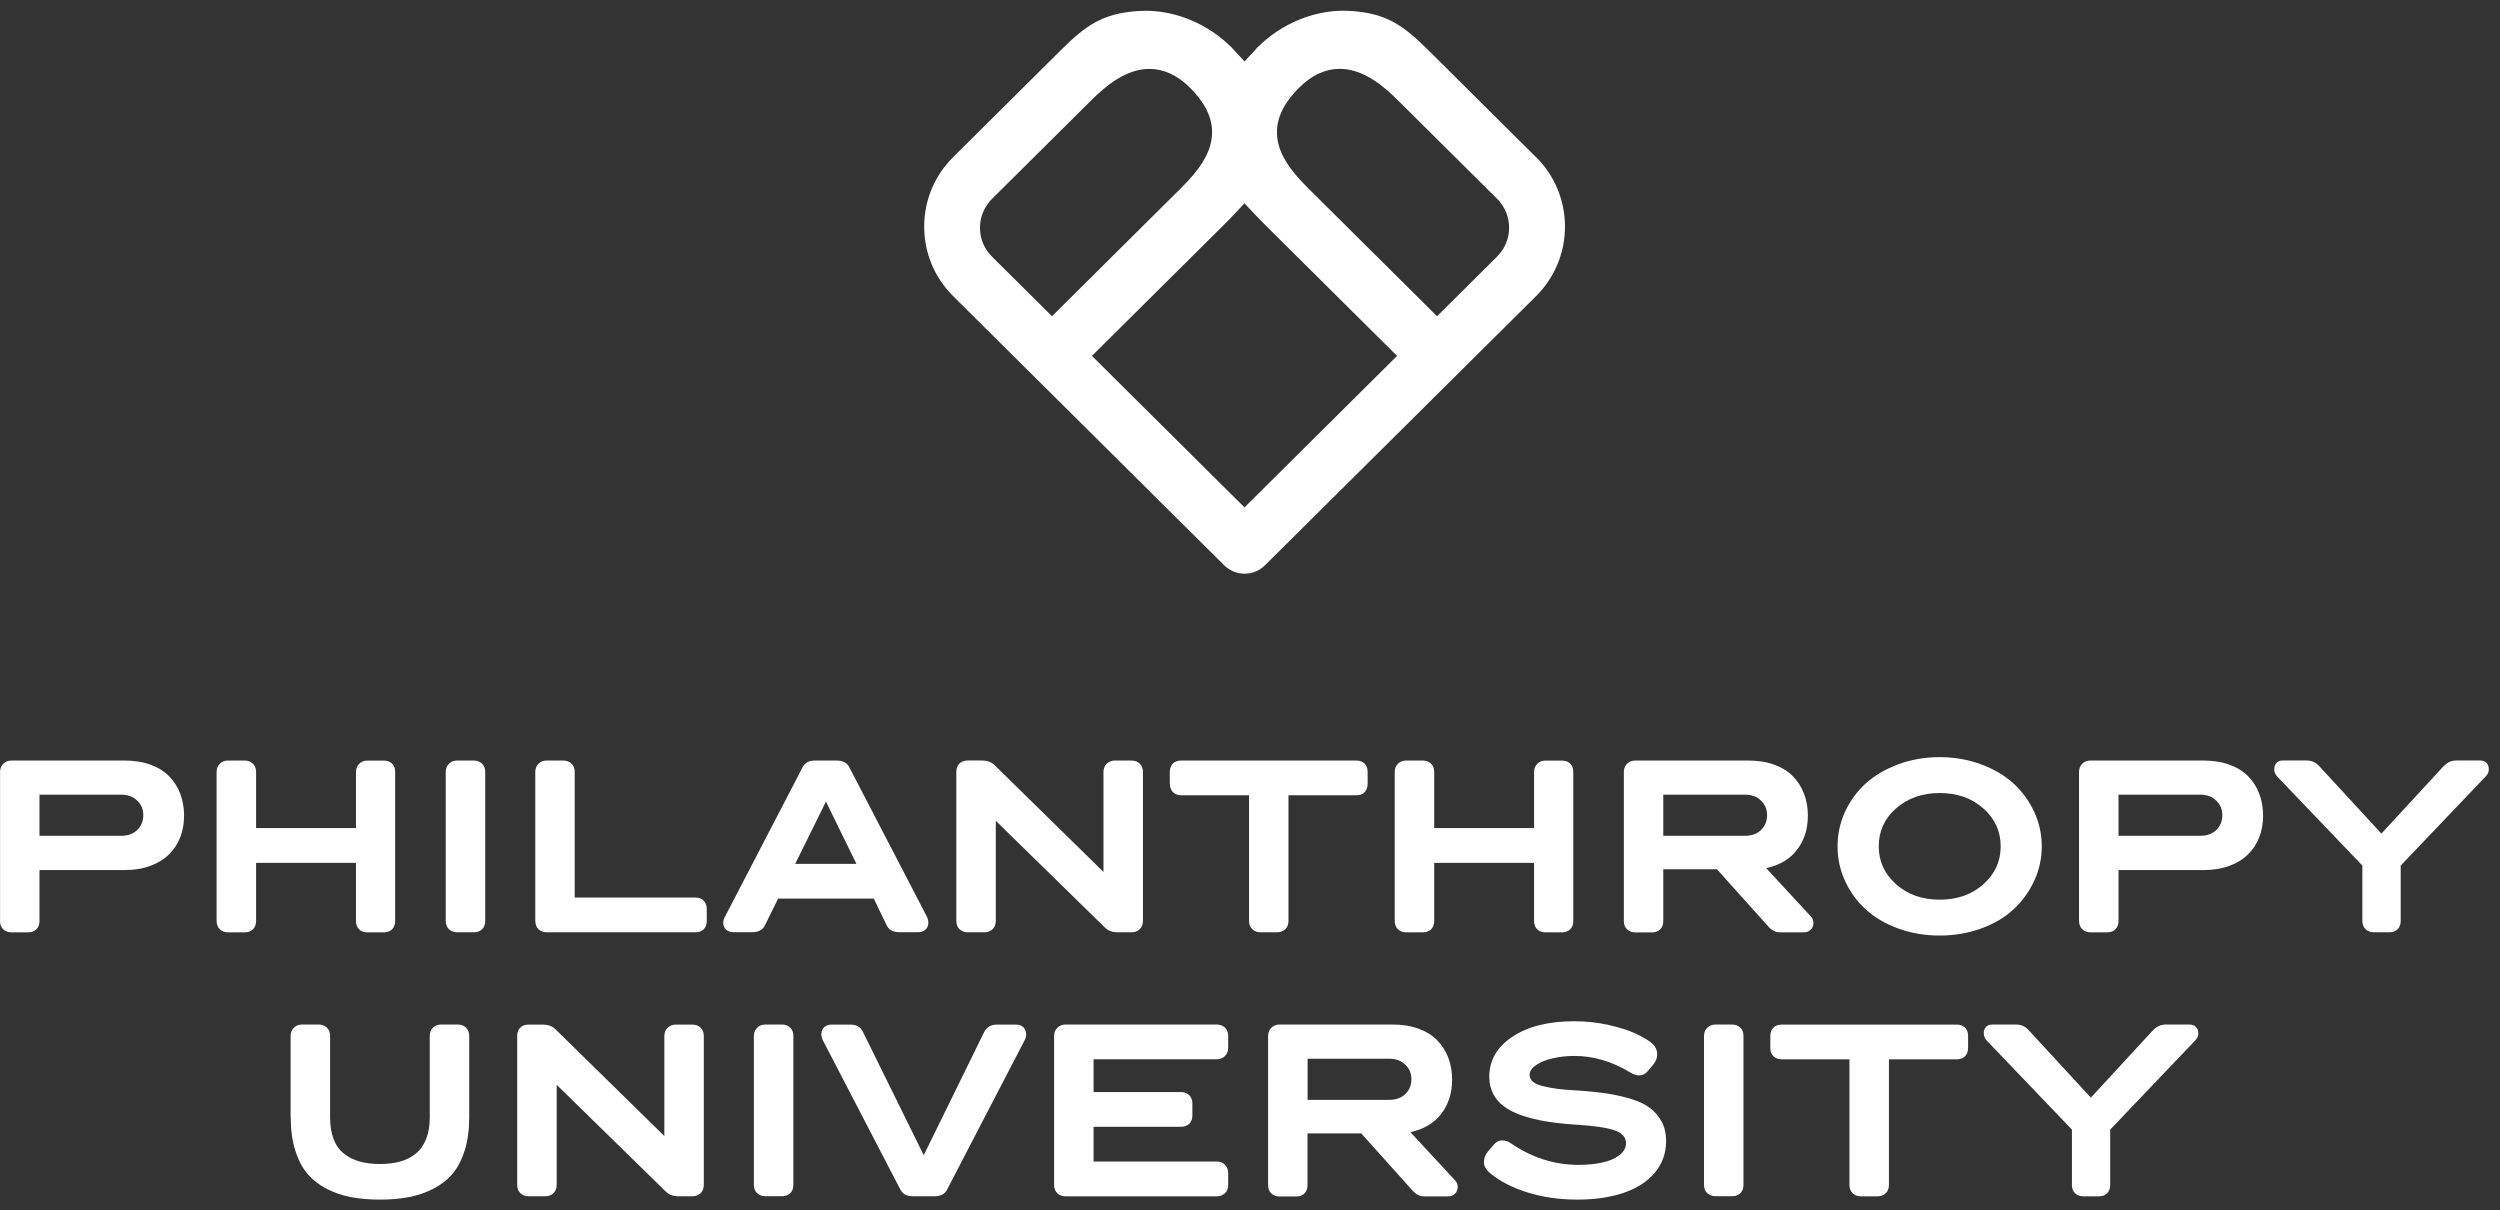 <svg width="126" height="61" viewBox="0 0 126 61" fill="none" xmlns="http://www.w3.org/2000/svg">
<rect x="0" y="0" width="126" height="61" fill="#333333" stroke="none"/>
<path d="M1.99 42.124H6.107C6.445 42.124 6.714 42.027 6.918 41.831C7.119 41.634 7.222 41.386 7.222 41.087C7.222 40.789 7.121 40.552 6.918 40.353C6.714 40.151 6.445 40.051 6.107 40.051H1.99V42.124ZM0.003 46.409V38.904C0.003 38.736 0.057 38.599 0.166 38.491C0.275 38.383 0.413 38.331 0.582 38.331H6.264C6.763 38.331 7.205 38.4 7.589 38.542C7.973 38.682 8.288 38.878 8.532 39.132C8.776 39.385 8.962 39.678 9.088 40.014C9.214 40.35 9.277 40.715 9.277 41.108C9.277 41.5 9.214 41.859 9.088 42.187C8.962 42.514 8.776 42.802 8.532 43.046C8.288 43.294 7.973 43.491 7.589 43.636C7.202 43.781 6.76 43.852 6.264 43.852H1.99V46.415C1.99 46.591 1.938 46.734 1.835 46.836C1.732 46.939 1.591 46.99 1.411 46.99H0.579C0.41 46.99 0.269 46.939 0.163 46.836C0.054 46.734 0 46.594 0 46.415" fill="white"/>
<path d="M10.917 46.409V38.904C10.917 38.736 10.972 38.599 11.081 38.491C11.19 38.383 11.327 38.331 11.496 38.331H12.328C12.497 38.331 12.634 38.383 12.743 38.485C12.852 38.588 12.907 38.727 12.907 38.907V41.734H17.941V38.907C17.941 38.739 17.996 38.602 18.105 38.494C18.213 38.386 18.345 38.334 18.506 38.334H19.352C19.521 38.334 19.659 38.386 19.762 38.488C19.865 38.59 19.916 38.73 19.916 38.909V46.415C19.916 46.591 19.865 46.734 19.762 46.836C19.659 46.939 19.521 46.99 19.352 46.99H18.506C18.337 46.99 18.199 46.939 18.096 46.836C17.993 46.734 17.941 46.594 17.941 46.415V43.488H12.907V46.415C12.907 46.591 12.855 46.734 12.752 46.836C12.649 46.939 12.508 46.99 12.328 46.99H11.496C11.327 46.99 11.187 46.939 11.081 46.836C10.972 46.734 10.917 46.594 10.917 46.415" fill="white"/>
<path d="M22.465 46.409V38.904C22.465 38.736 22.52 38.599 22.629 38.491C22.738 38.383 22.875 38.331 23.044 38.331H23.876C24.045 38.331 24.183 38.383 24.291 38.485C24.4 38.588 24.455 38.727 24.455 38.907V46.412C24.455 46.588 24.403 46.731 24.3 46.833C24.197 46.936 24.056 46.987 23.876 46.987H23.044C22.875 46.987 22.738 46.936 22.629 46.833C22.52 46.731 22.465 46.591 22.465 46.412" fill="white"/>
<path d="M26.978 46.409V38.904C26.978 38.736 27.032 38.599 27.138 38.491C27.247 38.383 27.385 38.331 27.554 38.331H28.385C28.555 38.331 28.692 38.383 28.801 38.485C28.91 38.588 28.965 38.727 28.965 38.907V45.236H35.057C35.226 45.236 35.364 45.29 35.467 45.398C35.57 45.507 35.621 45.643 35.621 45.811V46.412C35.621 46.588 35.57 46.731 35.467 46.833C35.364 46.936 35.226 46.987 35.057 46.987H27.557C27.388 46.987 27.247 46.936 27.141 46.833C27.032 46.731 26.981 46.591 26.981 46.412" fill="white"/>
<path d="M40.077 43.539H43.164L41.628 40.401L40.077 43.539ZM36.453 46.509C36.453 46.398 36.482 46.295 36.539 46.201L40.444 38.682C40.555 38.448 40.768 38.331 41.077 38.331H42.164C42.485 38.331 42.7 38.448 42.812 38.682L46.716 46.201C46.762 46.295 46.788 46.398 46.788 46.509C46.788 46.648 46.742 46.762 46.648 46.85C46.553 46.939 46.427 46.984 46.266 46.984H45.335C45.014 46.984 44.798 46.867 44.687 46.634L44.039 45.29H39.217L38.554 46.634C38.443 46.867 38.225 46.984 37.906 46.984H36.989C36.82 46.984 36.688 46.941 36.593 46.85C36.499 46.762 36.453 46.648 36.453 46.509Z" fill="white"/>
<path d="M48.199 46.409V38.904C48.199 38.727 48.25 38.588 48.353 38.482C48.457 38.38 48.597 38.328 48.778 38.328H49.483C49.747 38.328 49.956 38.403 50.117 38.553L55.615 43.946V38.904C55.615 38.736 55.67 38.599 55.779 38.491C55.888 38.383 56.025 38.331 56.194 38.331H57.026C57.195 38.331 57.333 38.383 57.442 38.485C57.55 38.588 57.605 38.727 57.605 38.907V46.412C57.605 46.588 57.55 46.731 57.442 46.833C57.333 46.936 57.195 46.987 57.026 46.987H56.321C56.057 46.987 55.845 46.907 55.687 46.748L50.188 41.369V46.412C50.188 46.588 50.134 46.731 50.025 46.833C49.916 46.936 49.778 46.987 49.609 46.987H48.778C48.609 46.987 48.471 46.936 48.362 46.833C48.253 46.731 48.199 46.591 48.199 46.412" fill="white"/>
<path d="M58.958 39.507V38.907C58.958 38.73 59.01 38.59 59.113 38.485C59.216 38.383 59.357 38.331 59.537 38.331H68.35C68.528 38.331 68.668 38.383 68.775 38.485C68.878 38.588 68.929 38.727 68.929 38.907V39.507C68.929 39.675 68.881 39.812 68.78 39.92C68.683 40.028 68.54 40.083 68.35 40.083H64.939V46.412C64.939 46.588 64.884 46.731 64.778 46.833C64.669 46.936 64.531 46.987 64.362 46.987H63.531C63.362 46.987 63.224 46.936 63.115 46.833C63.006 46.731 62.952 46.591 62.952 46.412V40.083H59.54C59.362 40.083 59.222 40.028 59.116 39.92C59.013 39.812 58.961 39.675 58.961 39.507" fill="white"/>
<path d="M70.294 46.409V38.904C70.294 38.736 70.349 38.599 70.457 38.491C70.566 38.383 70.704 38.331 70.873 38.331H71.705C71.874 38.331 72.011 38.383 72.12 38.485C72.229 38.588 72.284 38.727 72.284 38.907V41.734H77.318V38.907C77.318 38.739 77.373 38.602 77.481 38.494C77.59 38.386 77.722 38.334 77.883 38.334H78.728C78.898 38.334 79.035 38.386 79.138 38.488C79.242 38.59 79.293 38.73 79.293 38.909V46.415C79.293 46.591 79.242 46.734 79.138 46.836C79.035 46.939 78.898 46.99 78.728 46.99H77.883C77.714 46.99 77.576 46.939 77.473 46.836C77.37 46.734 77.318 46.594 77.318 46.415V43.488H72.284V46.415C72.284 46.591 72.232 46.734 72.129 46.836C72.026 46.939 71.885 46.99 71.705 46.99H70.873C70.704 46.99 70.566 46.939 70.457 46.836C70.349 46.734 70.294 46.594 70.294 46.415" fill="white"/>
<path d="M83.829 42.124H87.946C88.284 42.124 88.553 42.027 88.757 41.831C88.958 41.634 89.061 41.386 89.061 41.087C89.061 40.789 88.961 40.552 88.757 40.353C88.553 40.151 88.284 40.051 87.946 40.051H83.829V42.124ZM81.842 46.409V38.904C81.842 38.736 81.897 38.599 82.005 38.491C82.114 38.383 82.252 38.331 82.421 38.331H88.103C88.602 38.331 89.044 38.4 89.428 38.542C89.812 38.682 90.127 38.878 90.371 39.132C90.615 39.385 90.801 39.678 90.927 40.014C91.053 40.35 91.117 40.715 91.117 41.108C91.117 41.771 90.939 42.34 90.58 42.816C90.222 43.291 89.7 43.605 89.015 43.755L91.271 46.193C91.355 46.287 91.397 46.395 91.397 46.514C91.397 46.654 91.352 46.768 91.263 46.856C91.174 46.944 91.048 46.99 90.89 46.99H89.749C89.6 46.99 89.474 46.961 89.376 46.907C89.279 46.85 89.176 46.762 89.072 46.64L86.535 43.812H83.829V46.418C83.829 46.594 83.777 46.736 83.674 46.839C83.571 46.941 83.43 46.993 83.253 46.993H82.421C82.252 46.993 82.114 46.941 82.005 46.839C81.897 46.736 81.842 46.597 81.842 46.418" fill="white"/>
<path d="M95.549 40.752C94.975 41.264 94.689 41.899 94.689 42.656C94.689 43.414 94.981 44.049 95.563 44.567C96.145 45.085 96.879 45.344 97.762 45.344C98.645 45.344 99.379 45.085 99.961 44.567C100.543 44.049 100.835 43.411 100.835 42.656C100.835 41.902 100.543 41.264 99.961 40.746C99.379 40.228 98.645 39.968 97.762 39.968C96.879 39.968 96.142 40.23 95.549 40.752ZM92.994 44.407C92.739 43.858 92.613 43.274 92.613 42.656C92.613 42.038 92.739 41.458 92.994 40.905C93.249 40.356 93.599 39.877 94.044 39.476C94.491 39.075 95.038 38.756 95.686 38.516C96.334 38.277 97.025 38.16 97.759 38.16C98.493 38.16 99.184 38.28 99.832 38.516C100.48 38.756 101.025 39.075 101.469 39.476C101.91 39.877 102.26 40.353 102.518 40.905C102.776 41.455 102.905 42.038 102.905 42.656C102.905 43.274 102.776 43.855 102.518 44.407C102.26 44.957 101.91 45.438 101.469 45.842C101.027 46.249 100.483 46.568 99.832 46.802C99.184 47.035 98.493 47.152 97.759 47.152C97.025 47.152 96.334 47.035 95.686 46.802C95.038 46.568 94.491 46.249 94.044 45.842C93.596 45.435 93.247 44.957 92.994 44.407Z" fill="white"/>
<path d="M106.773 42.124H110.889C111.228 42.124 111.497 42.027 111.701 41.831C111.902 41.634 112.005 41.386 112.005 41.087C112.005 40.789 111.904 40.552 111.701 40.353C111.497 40.151 111.228 40.051 110.889 40.051H106.773V42.124ZM104.783 46.409V38.904C104.783 38.736 104.837 38.599 104.946 38.491C105.055 38.383 105.193 38.331 105.362 38.331H111.044C111.543 38.331 111.985 38.4 112.369 38.542C112.753 38.682 113.068 38.878 113.315 39.132C113.559 39.385 113.745 39.678 113.871 40.014C113.997 40.35 114.06 40.715 114.06 41.108C114.06 41.5 113.997 41.859 113.871 42.187C113.745 42.514 113.559 42.802 113.315 43.046C113.071 43.294 112.756 43.491 112.369 43.636C111.985 43.781 111.54 43.852 111.044 43.852H106.773V46.415C106.773 46.591 106.721 46.734 106.618 46.836C106.515 46.939 106.374 46.99 106.196 46.99H105.365C105.196 46.99 105.058 46.939 104.949 46.836C104.84 46.734 104.786 46.594 104.786 46.415" fill="white"/>
<path d="M114.625 38.778C114.625 38.639 114.662 38.528 114.737 38.448C114.811 38.368 114.926 38.328 115.075 38.328H116.231C116.38 38.328 116.509 38.354 116.618 38.405C116.727 38.457 116.835 38.548 116.95 38.679L120.023 42.013L123.097 38.679C123.22 38.548 123.335 38.457 123.441 38.405C123.55 38.354 123.679 38.328 123.828 38.328H124.983C125.124 38.328 125.236 38.368 125.316 38.448C125.396 38.528 125.436 38.636 125.436 38.778C125.436 38.909 125.385 39.026 125.281 39.129L120.995 43.624V46.412C120.995 46.588 120.944 46.731 120.841 46.833C120.737 46.936 120.597 46.987 120.419 46.987H119.642C119.473 46.987 119.335 46.936 119.226 46.833C119.118 46.731 119.063 46.591 119.063 46.412V43.624L114.763 39.129C114.668 39.017 114.622 38.901 114.622 38.778" fill="white"/>
<path d="M14.647 56.314V52.212C14.647 52.044 14.702 51.907 14.811 51.799C14.92 51.691 15.057 51.636 15.226 51.636H16.058C16.227 51.636 16.364 51.688 16.473 51.79C16.582 51.893 16.637 52.032 16.637 52.212V56.314C16.637 56.736 16.694 57.097 16.812 57.408C16.929 57.715 17.104 57.96 17.334 58.142C17.563 58.325 17.827 58.458 18.125 58.541C18.42 58.623 18.761 58.666 19.148 58.666C19.535 58.666 19.874 58.623 20.172 58.541C20.47 58.458 20.728 58.325 20.954 58.142C21.181 57.96 21.353 57.715 21.476 57.408C21.599 57.1 21.66 56.736 21.66 56.314V52.212C21.66 52.035 21.714 51.895 21.823 51.79C21.932 51.688 22.07 51.636 22.239 51.636H23.07C23.248 51.636 23.389 51.691 23.494 51.799C23.598 51.907 23.649 52.044 23.649 52.212V56.314C23.649 56.949 23.572 57.51 23.417 57.994C23.262 58.481 23.053 58.874 22.789 59.179C22.526 59.483 22.199 59.731 21.809 59.928C21.419 60.124 21.009 60.261 20.582 60.34C20.155 60.42 19.676 60.46 19.151 60.46C18.627 60.46 18.145 60.42 17.712 60.34C17.279 60.261 16.872 60.124 16.485 59.928C16.098 59.731 15.774 59.48 15.513 59.179C15.249 58.877 15.04 58.481 14.885 57.994C14.73 57.51 14.653 56.949 14.653 56.314" fill="white"/>
<path d="M26.066 59.717V52.212C26.066 52.035 26.118 51.895 26.221 51.793C26.324 51.691 26.465 51.639 26.645 51.639H27.35C27.614 51.639 27.823 51.713 27.984 51.864L33.483 57.257V52.214C33.483 52.046 33.537 51.91 33.646 51.802C33.755 51.693 33.893 51.639 34.062 51.639H34.893C35.062 51.639 35.2 51.691 35.309 51.793C35.418 51.895 35.472 52.035 35.472 52.212V59.717C35.472 59.893 35.418 60.036 35.309 60.138C35.2 60.241 35.062 60.292 34.893 60.292H34.188C33.924 60.292 33.712 60.212 33.554 60.053L28.056 54.674V59.717C28.056 59.893 28.001 60.036 27.892 60.138C27.783 60.241 27.646 60.292 27.477 60.292H26.645C26.476 60.292 26.335 60.241 26.23 60.138C26.12 60.036 26.066 59.896 26.066 59.717Z" fill="white"/>
<path d="M37.995 59.717V52.212C37.995 52.044 38.05 51.907 38.159 51.799C38.268 51.691 38.405 51.636 38.575 51.636H39.406C39.575 51.636 39.713 51.688 39.822 51.79C39.931 51.893 39.985 52.032 39.985 52.209V59.714C39.985 59.891 39.934 60.033 39.83 60.135C39.727 60.238 39.587 60.289 39.406 60.289H38.575C38.405 60.289 38.265 60.238 38.159 60.135C38.05 60.033 37.995 59.893 37.995 59.714" fill="white"/>
<path d="M41.396 52.129C41.396 51.989 41.439 51.873 41.53 51.779C41.619 51.685 41.748 51.639 41.917 51.639H42.849C43.159 51.639 43.371 51.756 43.483 51.989L46.556 58.222L49.615 51.989C49.738 51.756 49.953 51.639 50.263 51.639H51.195C51.364 51.639 51.493 51.685 51.582 51.779C51.671 51.873 51.717 51.989 51.717 52.129C51.717 52.231 51.694 52.331 51.645 52.422L47.74 59.942C47.628 60.175 47.41 60.292 47.092 60.292H46.02C45.699 60.292 45.484 60.175 45.372 59.942L41.467 52.422C41.421 52.328 41.396 52.231 41.396 52.129Z" fill="white"/>
<path d="M53.127 59.717V52.212C53.127 52.044 53.181 51.907 53.29 51.799C53.399 51.691 53.537 51.636 53.706 51.636H61.321C61.49 51.636 61.627 51.688 61.736 51.79C61.845 51.893 61.9 52.032 61.9 52.209V52.812C61.9 52.98 61.845 53.117 61.736 53.225C61.627 53.333 61.49 53.388 61.321 53.388H55.117V55.039H59.517C59.695 55.039 59.835 55.093 59.941 55.201C60.045 55.309 60.096 55.446 60.096 55.614V56.215C60.096 56.391 60.045 56.534 59.941 56.636C59.838 56.739 59.698 56.79 59.517 56.79H55.117V58.541H61.321C61.49 58.541 61.627 58.595 61.736 58.703C61.845 58.811 61.9 58.948 61.9 59.116V59.72C61.9 59.896 61.845 60.039 61.736 60.141C61.627 60.244 61.49 60.295 61.321 60.295H53.706C53.537 60.295 53.396 60.244 53.29 60.141C53.181 60.039 53.127 59.899 53.127 59.72" fill="white"/>
<path d="M65.902 55.432H70.019C70.357 55.432 70.627 55.335 70.83 55.139C71.031 54.942 71.134 54.694 71.134 54.395C71.134 54.096 71.034 53.86 70.83 53.661C70.627 53.459 70.357 53.359 70.019 53.359H65.902V55.432ZM63.912 59.717V52.212C63.912 52.044 63.967 51.907 64.076 51.799C64.185 51.691 64.322 51.636 64.492 51.636H70.174C70.672 51.636 71.114 51.705 71.498 51.847C71.882 51.987 72.198 52.183 72.441 52.437C72.685 52.687 72.871 52.983 72.998 53.319C73.124 53.655 73.187 54.02 73.187 54.413C73.187 55.076 73.009 55.645 72.651 56.121C72.292 56.596 71.771 56.91 71.085 57.06L73.342 59.498C73.428 59.592 73.468 59.7 73.468 59.819C73.468 59.959 73.422 60.073 73.333 60.164C73.244 60.252 73.118 60.298 72.96 60.298H71.819C71.67 60.298 71.544 60.269 71.447 60.215C71.349 60.158 71.246 60.07 71.143 59.95L68.606 57.123H65.899V59.728C65.899 59.905 65.847 60.047 65.744 60.15C65.641 60.252 65.501 60.303 65.323 60.303H64.492C64.322 60.303 64.185 60.252 64.076 60.15C63.967 60.047 63.912 59.908 63.912 59.728" fill="white"/>
<path d="M74.996 58.023L75.305 57.673C75.417 57.542 75.549 57.476 75.701 57.476C75.862 57.476 76.008 57.522 76.14 57.616C77.201 58.344 78.339 58.709 79.551 58.709C79.984 58.709 80.377 58.672 80.73 58.598C81.082 58.524 81.375 58.401 81.604 58.231C81.834 58.06 81.951 57.852 81.951 57.613C81.951 57.317 81.756 57.1 81.366 56.967C80.976 56.833 80.325 56.736 79.414 56.682C78.84 56.645 78.333 56.588 77.891 56.514C77.45 56.44 77.049 56.337 76.684 56.212C76.323 56.087 76.025 55.933 75.79 55.756C75.555 55.58 75.374 55.364 75.248 55.113C75.122 54.859 75.059 54.581 75.059 54.273C75.059 53.442 75.449 52.767 76.229 52.249C77.008 51.73 78.046 51.471 79.345 51.471C79.947 51.471 80.523 51.534 81.074 51.659C81.624 51.785 82.057 51.921 82.378 52.066C82.696 52.212 82.96 52.357 83.169 52.508C83.404 52.684 83.522 52.895 83.522 53.137C83.522 53.325 83.456 53.496 83.324 53.655L83.029 54.005C82.917 54.136 82.774 54.202 82.608 54.202C82.484 54.202 82.344 54.156 82.183 54.062C81.263 53.501 80.317 53.219 79.348 53.219C78.972 53.219 78.611 53.259 78.27 53.336C77.926 53.413 77.645 53.527 77.424 53.675C77.203 53.823 77.092 53.988 77.092 54.17C77.092 54.31 77.149 54.427 77.261 54.521C77.373 54.615 77.547 54.689 77.782 54.746C78.018 54.803 78.258 54.845 78.502 54.88C78.746 54.911 79.055 54.936 79.434 54.956C80.027 54.993 80.538 55.045 80.971 55.11C81.403 55.176 81.816 55.27 82.212 55.389C82.608 55.511 82.926 55.665 83.169 55.85C83.413 56.038 83.608 56.269 83.754 56.542C83.9 56.818 83.972 57.137 83.972 57.502C83.972 58.117 83.783 58.649 83.407 59.099C83.032 59.546 82.51 59.885 81.842 60.115C81.174 60.343 80.394 60.46 79.5 60.46C78.605 60.46 77.777 60.343 77.011 60.107C76.246 59.871 75.618 59.552 75.128 59.148C74.901 58.968 74.789 58.78 74.789 58.578C74.789 58.376 74.861 58.191 75.002 58.023" fill="white"/>
<path d="M85.882 59.717V52.212C85.882 52.044 85.936 51.907 86.045 51.799C86.154 51.691 86.292 51.636 86.461 51.636H87.292C87.461 51.636 87.599 51.688 87.708 51.79C87.817 51.893 87.871 52.032 87.871 52.209V59.714C87.871 59.891 87.82 60.033 87.716 60.135C87.613 60.238 87.473 60.289 87.292 60.289H86.461C86.292 60.289 86.154 60.238 86.045 60.135C85.936 60.033 85.882 59.893 85.882 59.714" fill="white"/>
<path d="M89.224 52.815V52.214C89.224 52.038 89.276 51.898 89.379 51.793C89.482 51.691 89.623 51.639 89.803 51.639H98.616C98.794 51.639 98.934 51.691 99.038 51.793C99.141 51.895 99.192 52.035 99.192 52.214V52.815C99.192 52.983 99.144 53.12 99.043 53.228C98.943 53.336 98.8 53.39 98.613 53.39H95.202V59.72C95.202 59.896 95.147 60.039 95.038 60.141C94.929 60.244 94.792 60.295 94.623 60.295H93.791C93.622 60.295 93.484 60.244 93.376 60.141C93.266 60.039 93.212 59.899 93.212 59.72V53.39H89.8C89.623 53.39 89.482 53.336 89.376 53.228C89.273 53.12 89.221 52.983 89.221 52.815" fill="white"/>
<path d="M99.981 52.086C99.981 51.947 100.018 51.836 100.093 51.756C100.167 51.676 100.279 51.636 100.431 51.636H101.587C101.736 51.636 101.868 51.662 101.974 51.713C102.083 51.764 102.191 51.856 102.306 51.987L105.379 55.321L108.453 51.987C108.576 51.856 108.691 51.764 108.8 51.713C108.909 51.662 109.038 51.636 109.187 51.636H110.342C110.483 51.636 110.594 51.676 110.675 51.756C110.755 51.836 110.795 51.944 110.795 52.086C110.795 52.217 110.743 52.334 110.64 52.437L106.354 56.932V59.72C106.354 59.896 106.303 60.039 106.199 60.141C106.096 60.244 105.956 60.295 105.778 60.295H105.001C104.832 60.295 104.694 60.244 104.585 60.141C104.476 60.039 104.425 59.899 104.425 59.72V56.932L100.124 52.437C100.03 52.325 99.984 52.209 99.984 52.086" fill="white"/>
<path d="M77.41 7.914L71.986 2.527C70.687 1.24 69.864 0.68 68.109 0.554C67.98 0.546 67.849 0.54 67.719 0.54C66.143 0.54 64.563 1.212 63.382 2.382C63.356 2.408 63.33 2.436 63.307 2.465L63.299 2.476L62.725 3.097L62.161 2.488C62.123 2.445 62.095 2.414 62.066 2.385C60.888 1.215 59.308 0.543 57.731 0.543C57.602 0.543 57.47 0.549 57.341 0.557C55.59 0.682 54.764 1.24 53.465 2.53L48.041 7.917C47.098 8.854 46.579 10.098 46.579 11.422C46.579 12.746 47.098 13.99 48.041 14.927L61.696 28.488C61.971 28.762 62.338 28.913 62.728 28.913C63.118 28.913 63.485 28.762 63.757 28.488L77.415 14.927C79.362 12.994 79.362 9.848 77.415 7.914M49.999 12.937C49.606 12.547 49.391 12.029 49.391 11.479C49.391 10.93 49.609 10.411 49.999 10.021L54.987 5.067C55.736 4.324 56.745 3.473 57.929 3.473C58.651 3.473 59.337 3.789 59.965 4.412C60.931 5.372 61.269 6.317 61.002 7.305C60.776 8.151 60.134 8.871 59.477 9.526L53.021 15.938L49.999 12.937ZM62.722 25.573L55.033 17.937L61.49 11.525C61.791 11.226 62.032 10.984 62.238 10.762L62.722 10.246L63.207 10.762C63.413 10.984 63.651 11.226 63.955 11.525L70.412 17.937L62.722 25.573ZM75.449 12.937L72.427 15.938L65.971 9.526C65.314 8.871 64.672 8.151 64.445 7.305C64.179 6.317 64.52 5.369 65.486 4.409C66.114 3.786 66.799 3.47 67.522 3.47C68.706 3.47 69.718 4.321 70.463 5.064L75.452 10.018C75.844 10.409 76.059 10.927 76.059 11.476C76.059 12.026 75.844 12.544 75.452 12.934" fill="white"/>
</svg>
